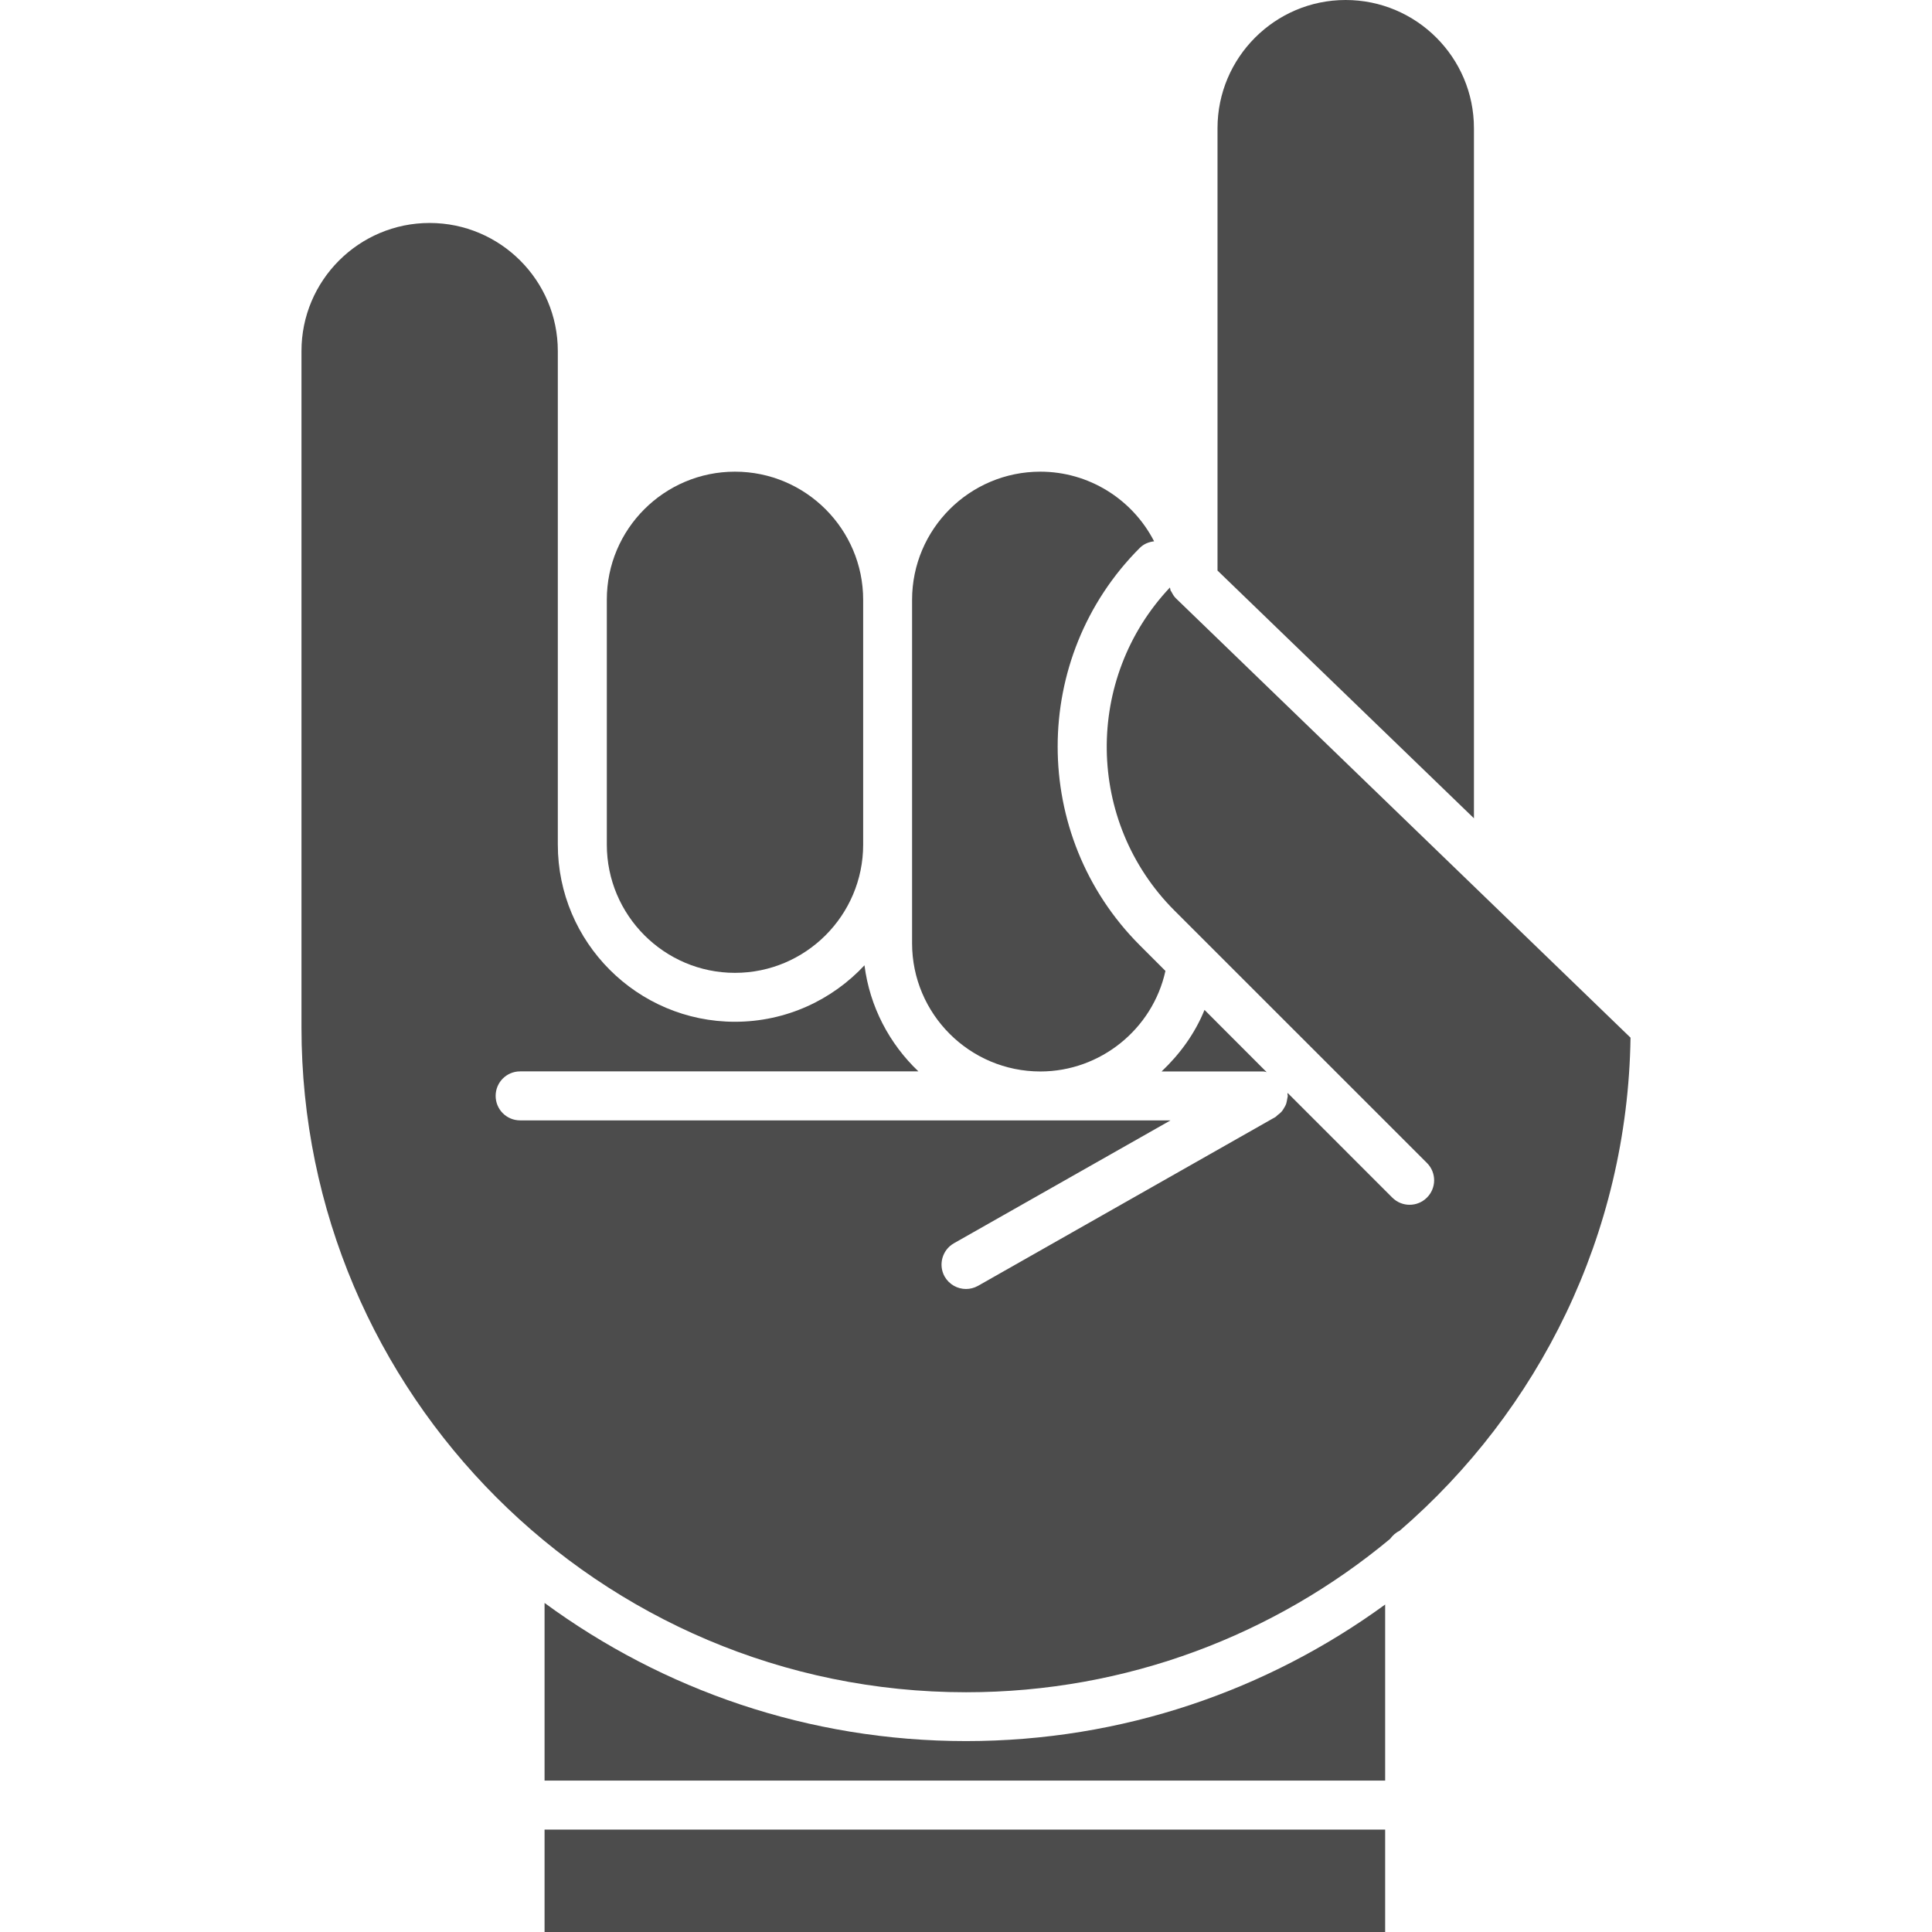 <svg width="22" height="22" viewBox="0 0 22 22" fill="none" xmlns="http://www.w3.org/2000/svg">
<path d="M15.773 20.834H6.201V22H15.773V20.834Z" fill="#4C4C4C"/>
<path d="M15.773 20.276H6.201V18.253C7.547 19.241 9.206 19.826 11.001 19.826C12.783 19.826 14.432 19.248 15.773 18.271V20.276Z" fill="#4C4C4C"/>
<path d="M13.864 1.46C13.864 0.655 14.519 0 15.323 0C16.129 0 16.784 0.655 16.784 1.46V9.318L13.864 6.497V5.907V5.091V1.46Z" fill="#4C4C4C"/>
<path d="M11.847 5.371C12.394 5.371 12.893 5.68 13.142 6.164C13.083 6.171 13.025 6.193 12.979 6.239C11.732 7.487 11.732 9.516 12.979 10.764L13.271 11.056C13.125 11.72 12.529 12.201 11.847 12.201C11.041 12.201 10.386 11.546 10.386 10.741V9.618V6.831C10.386 6.025 11.041 5.371 11.847 5.371Z" fill="#4C4C4C"/>
<path d="M14.421 12.208C14.409 12.206 14.398 12.201 14.386 12.201H13.227C13.434 12.005 13.606 11.771 13.716 11.5L14.424 12.209C14.423 12.208 14.422 12.208 14.421 12.208Z" fill="#4C4C4C"/>
<path d="M8.369 5.371C9.174 5.371 9.829 6.026 9.829 6.83V9.618C9.829 10.423 9.174 11.078 8.369 11.078C7.564 11.078 6.91 10.422 6.91 9.618V6.83C6.909 6.025 7.564 5.371 8.369 5.371Z" fill="#4C4C4C"/>
<path d="M4.892 2.539C5.697 2.539 6.352 3.194 6.352 3.998V6.83V9.617C6.352 10.73 7.257 11.635 8.369 11.635C8.951 11.635 9.476 11.387 9.844 10.992C9.904 11.465 10.129 11.887 10.458 12.2H5.923C5.768 12.2 5.644 12.325 5.644 12.479C5.644 12.633 5.768 12.758 5.923 12.758H13.329L10.863 14.157C10.729 14.233 10.682 14.403 10.757 14.537C10.809 14.627 10.903 14.678 11 14.678C11.047 14.678 11.094 14.666 11.137 14.642L14.523 12.72C14.533 12.714 14.54 12.704 14.549 12.697C14.565 12.685 14.58 12.674 14.593 12.659C14.605 12.646 14.613 12.632 14.622 12.616C14.631 12.602 14.64 12.586 14.646 12.569C14.652 12.551 14.654 12.532 14.658 12.513C14.659 12.501 14.664 12.491 14.664 12.478C14.664 12.473 14.661 12.468 14.661 12.463C14.66 12.457 14.663 12.451 14.662 12.445L15.854 13.637C15.909 13.692 15.98 13.719 16.051 13.719C16.123 13.719 16.194 13.692 16.249 13.637C16.358 13.528 16.358 13.352 16.249 13.243L13.374 10.369C12.362 9.357 12.347 7.724 13.322 6.69C13.324 6.696 13.324 6.701 13.326 6.707C13.328 6.712 13.327 6.719 13.329 6.724C13.332 6.73 13.338 6.734 13.34 6.74C13.354 6.767 13.369 6.793 13.391 6.814C13.392 6.814 13.392 6.815 13.393 6.816L18.567 11.816C18.534 14.059 17.52 16.066 15.937 17.432C15.893 17.452 15.858 17.485 15.83 17.523C14.519 18.613 12.835 19.27 11.001 19.27C6.828 19.27 3.433 15.874 3.433 11.701V10.432V3.999C3.432 3.194 4.087 2.539 4.892 2.539Z" fill="#4C4C4C"/>
</svg>
